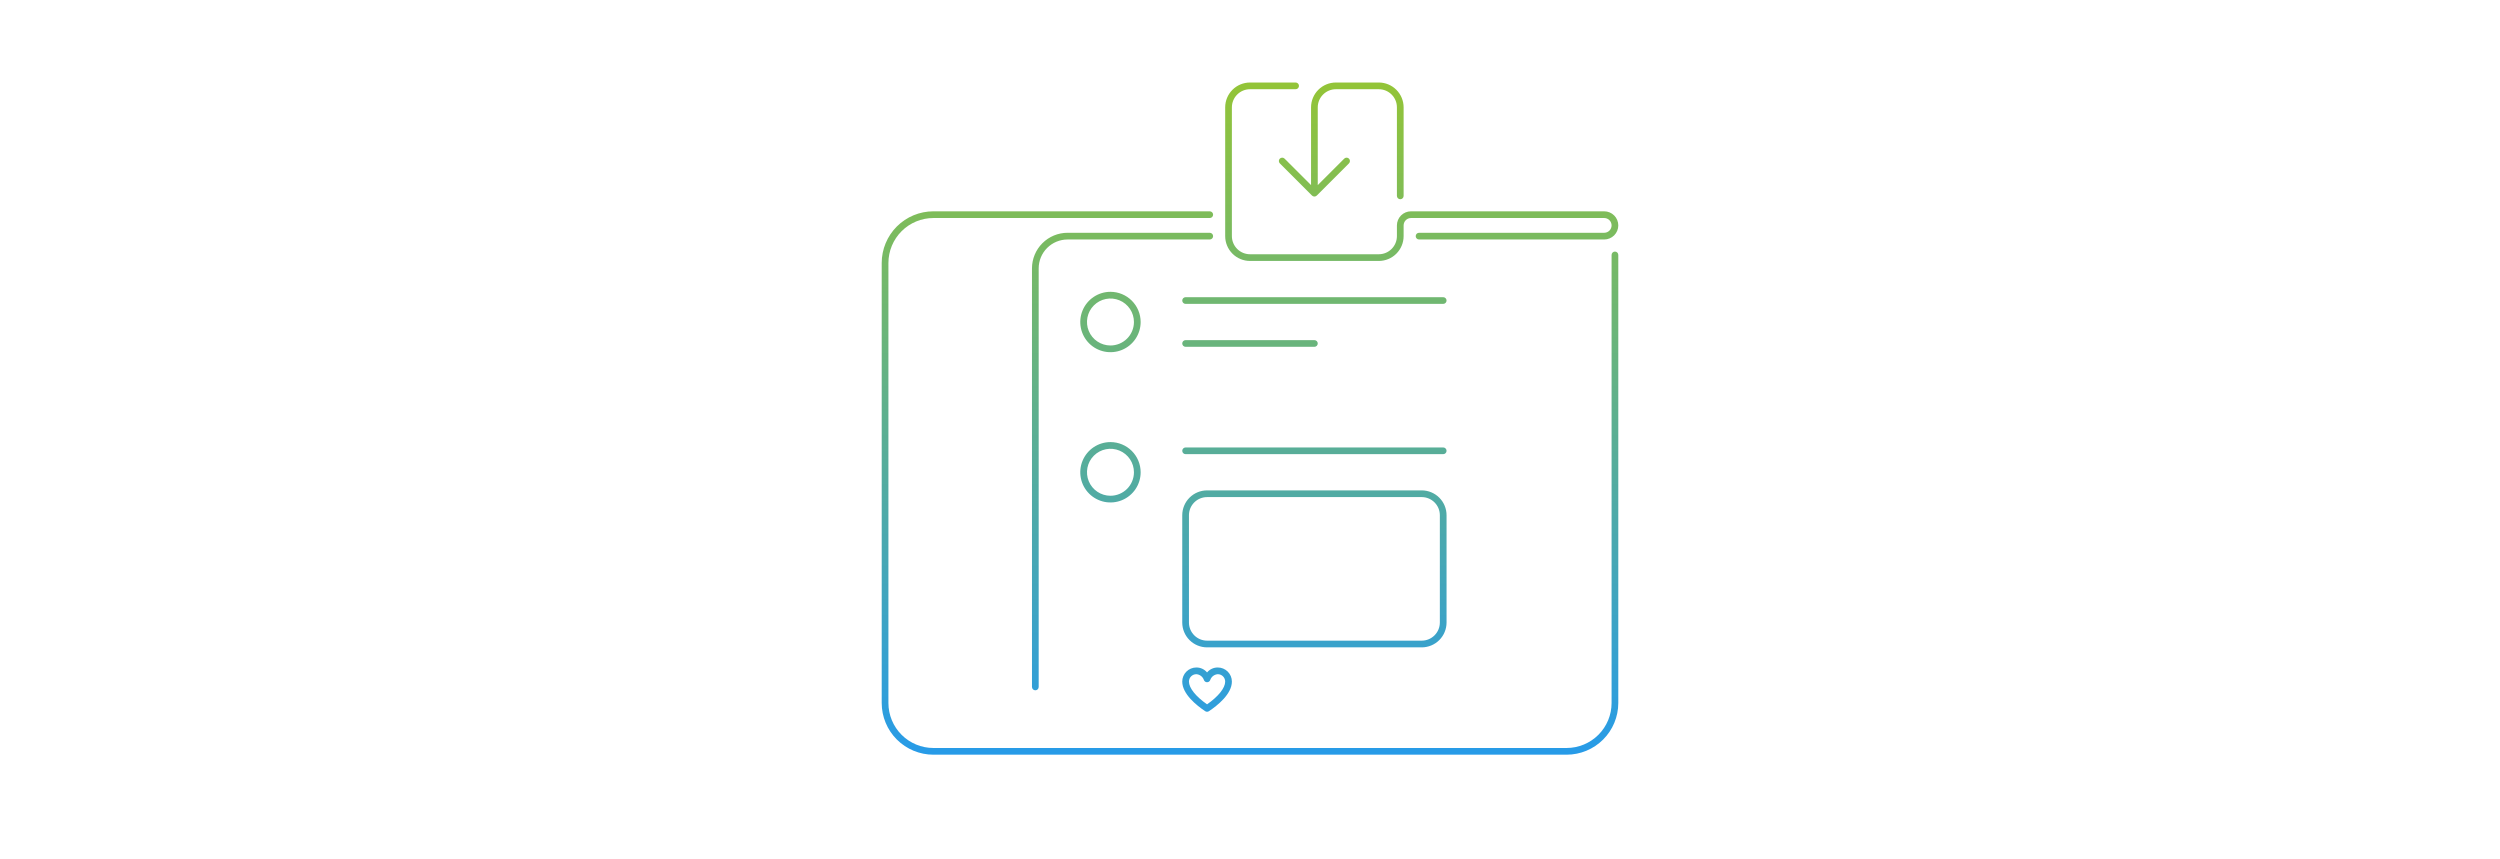 <svg width="559" height="192" viewBox="0 0 559 192" fill="none" xmlns="http://www.w3.org/2000/svg">
<path d="M248.3 65.25C246.965 65.25 245.66 65.646 244.55 66.388C243.44 67.129 242.575 68.183 242.064 69.417C241.553 70.65 241.419 72.007 241.68 73.317C241.94 74.626 242.583 75.829 243.527 76.773C244.471 77.717 245.674 78.36 246.983 78.62C248.292 78.881 249.65 78.747 250.883 78.236C252.116 77.725 253.171 76.86 253.912 75.75C254.654 74.64 255.05 73.335 255.05 72C255.048 70.21 254.336 68.495 253.071 67.229C251.805 65.964 250.089 65.252 248.3 65.25ZM248.3 77.25C247.262 77.25 246.247 76.942 245.383 76.365C244.52 75.788 243.847 74.968 243.45 74.009C243.052 73.05 242.948 71.994 243.151 70.976C243.353 69.957 243.853 69.022 244.588 68.288C245.322 67.553 246.257 67.053 247.276 66.851C248.294 66.648 249.35 66.752 250.309 67.15C251.268 67.547 252.088 68.22 252.665 69.083C253.242 69.947 253.55 70.962 253.55 72C253.548 73.392 252.995 74.726 252.011 75.711C251.026 76.695 249.692 77.249 248.3 77.25Z" fill="url(#paint0_linear_1778_34404)"/>
<path d="M248.3 98.85C246.965 98.85 245.66 99.246 244.55 99.987C243.44 100.729 242.575 101.783 242.064 103.017C241.553 104.25 241.419 105.607 241.68 106.917C241.94 108.226 242.583 109.429 243.527 110.373C244.471 111.317 245.674 111.96 246.983 112.22C248.292 112.481 249.65 112.347 250.883 111.836C252.116 111.325 253.171 110.46 253.912 109.35C254.654 108.24 255.05 106.935 255.05 105.6C255.048 103.81 254.336 102.095 253.071 100.829C251.805 99.564 250.089 98.852 248.3 98.85ZM248.3 110.85C247.262 110.85 246.247 110.542 245.383 109.965C244.52 109.388 243.847 108.568 243.45 107.609C243.052 106.65 242.948 105.594 243.151 104.576C243.353 103.557 243.853 102.622 244.588 101.888C245.322 101.153 246.257 100.653 247.276 100.451C248.294 100.248 249.35 100.352 250.309 100.75C251.268 101.147 252.088 101.82 252.665 102.683C253.242 103.547 253.55 104.562 253.55 105.6C253.548 106.992 252.995 108.326 252.011 109.311C251.026 110.295 249.692 110.848 248.3 110.85Z" fill="url(#paint1_linear_1778_34404)"/>
<path d="M322.7 66.45H265.1C264.901 66.45 264.71 66.529 264.57 66.67C264.429 66.81 264.35 67.001 264.35 67.2C264.35 67.399 264.429 67.59 264.57 67.73C264.71 67.871 264.901 67.95 265.1 67.95H322.7C322.899 67.95 323.09 67.871 323.23 67.73C323.371 67.59 323.45 67.399 323.45 67.2C323.45 67.001 323.371 66.81 323.23 66.67C323.09 66.529 322.899 66.45 322.7 66.45Z" fill="url(#paint2_linear_1778_34404)"/>
<path d="M265.1 77.55H293.9C294.099 77.55 294.29 77.471 294.43 77.33C294.571 77.19 294.65 76.999 294.65 76.8C294.65 76.601 294.571 76.41 294.43 76.27C294.29 76.129 294.099 76.05 293.9 76.05H265.1C264.901 76.05 264.71 76.129 264.57 76.27C264.429 76.41 264.35 76.601 264.35 76.8C264.35 76.999 264.429 77.19 264.57 77.33C264.71 77.471 264.901 77.55 265.1 77.55Z" fill="url(#paint3_linear_1778_34404)"/>
<path d="M322.7 100.05H265.1C264.901 100.05 264.71 100.129 264.57 100.27C264.429 100.41 264.35 100.601 264.35 100.8C264.35 100.999 264.429 101.19 264.57 101.33C264.71 101.471 264.901 101.55 265.1 101.55H322.7C322.899 101.55 323.09 101.471 323.23 101.33C323.371 101.19 323.45 100.999 323.45 100.8C323.45 100.601 323.371 100.41 323.23 100.27C323.09 100.129 322.899 100.05 322.7 100.05Z" fill="url(#paint4_linear_1778_34404)"/>
<path d="M323.45 139.2V115.2C323.448 113.729 322.863 112.318 321.823 111.277C320.782 110.237 319.371 109.652 317.9 109.65H269.9C268.428 109.652 267.018 110.237 265.977 111.277C264.937 112.318 264.352 113.729 264.35 115.2V139.2C264.352 140.671 264.937 142.082 265.977 143.123C267.018 144.163 268.428 144.748 269.9 144.75H317.9C319.371 144.748 320.782 144.163 321.823 143.123C322.863 142.082 323.448 140.671 323.45 139.2ZM265.85 139.2V115.2C265.851 114.126 266.278 113.097 267.038 112.338C267.797 111.578 268.826 111.151 269.9 111.15H317.9C318.974 111.151 320.003 111.578 320.762 112.338C321.522 113.097 321.949 114.126 321.95 115.2V139.2C321.949 140.274 321.522 141.303 320.762 142.062C320.003 142.822 318.974 143.249 317.9 143.25H269.9C268.826 143.249 267.797 142.822 267.038 142.062C266.278 141.303 265.851 140.274 265.85 139.2Z" fill="url(#paint5_linear_1778_34404)"/>
<path d="M269.9 150.357C269.607 150.006 269.24 149.724 268.825 149.533C268.41 149.341 267.957 149.244 267.5 149.25C266.665 149.251 265.864 149.583 265.274 150.174C264.683 150.764 264.351 151.565 264.35 152.4C264.35 155.186 267.567 157.745 269.484 159.024C269.607 159.106 269.752 159.15 269.9 159.15C270.048 159.15 270.193 159.106 270.316 159.024C272.233 157.745 275.45 155.185 275.45 152.4C275.449 151.565 275.117 150.764 274.526 150.174C273.936 149.583 273.135 149.251 272.3 149.25C271.843 149.244 271.39 149.341 270.975 149.533C270.56 149.724 270.192 150.006 269.9 150.357ZM273.95 152.4C273.95 153.826 272.445 155.709 269.9 157.492C267.355 155.709 265.85 153.826 265.85 152.4C265.85 151.962 266.024 151.543 266.334 151.234C266.643 150.924 267.062 150.75 267.5 150.75C267.877 150.774 268.238 150.909 268.539 151.139C268.839 151.368 269.065 151.68 269.189 152.037C269.238 152.185 269.333 152.314 269.46 152.406C269.587 152.497 269.739 152.546 269.895 152.547H269.901C270.057 152.546 270.209 152.498 270.336 152.407C270.462 152.317 270.558 152.189 270.609 152.042C270.732 151.684 270.958 151.37 271.259 151.14C271.56 150.91 271.922 150.775 272.3 150.75C272.737 150.75 273.157 150.924 273.466 151.234C273.775 151.543 273.949 151.962 273.95 152.4Z" fill="url(#paint6_linear_1778_34404)"/>
<path d="M287.23 35.47C287.089 35.33 286.899 35.251 286.7 35.251C286.502 35.251 286.311 35.33 286.171 35.471C286.03 35.611 285.951 35.802 285.951 36C285.951 36.199 286.029 36.389 286.17 36.53L293.369 43.73C293.51 43.87 293.701 43.949 293.9 43.949C294.099 43.949 294.29 43.87 294.43 43.73L301.63 36.53C301.77 36.389 301.849 36.199 301.849 36C301.849 35.802 301.77 35.611 301.629 35.471C301.489 35.33 301.298 35.251 301.1 35.251C300.901 35.251 300.71 35.33 300.57 35.47L294.65 41.389V24C294.651 22.926 295.078 21.897 295.838 21.138C296.597 20.378 297.626 19.951 298.7 19.95H308.3C309.374 19.951 310.403 20.378 311.162 21.138C311.922 21.897 312.349 22.926 312.35 24V43.8C312.35 43.999 312.429 44.19 312.57 44.33C312.71 44.471 312.901 44.55 313.1 44.55C313.299 44.55 313.49 44.471 313.63 44.33C313.771 44.19 313.85 43.999 313.85 43.8V24C313.848 22.529 313.263 21.118 312.223 20.077C311.182 19.037 309.771 18.452 308.3 18.45H298.7C297.228 18.452 295.818 19.037 294.777 20.077C293.737 21.118 293.152 22.529 293.15 24V41.389L287.23 35.47Z" fill="url(#paint7_linear_1778_34404)"/>
<path d="M271.25 52.8C271.25 52.702 271.231 52.604 271.193 52.513C271.155 52.422 271.1 52.339 271.03 52.27C270.961 52.2 270.878 52.145 270.787 52.107C270.696 52.069 270.598 52.05 270.5 52.05H238.7C236.592 52.052 234.572 52.891 233.081 54.381C231.591 55.872 230.752 57.892 230.75 60V153.6C230.75 153.799 230.829 153.99 230.97 154.13C231.11 154.271 231.301 154.35 231.5 154.35C231.699 154.35 231.89 154.271 232.03 154.13C232.171 153.99 232.25 153.799 232.25 153.6V60C232.252 58.29 232.932 56.65 234.141 55.441C235.35 54.232 236.99 53.552 238.7 53.55H270.5C270.598 53.55 270.696 53.531 270.787 53.493C270.878 53.455 270.961 53.4 271.03 53.33C271.1 53.261 271.155 53.178 271.193 53.087C271.231 52.996 271.25 52.898 271.25 52.8Z" fill="url(#paint8_linear_1778_34404)"/>
<path d="M279.5 58.35H308.3C309.771 58.348 311.182 57.763 312.223 56.723C313.263 55.682 313.848 54.271 313.85 52.8V50.4C313.85 49.962 314.024 49.543 314.334 49.234C314.643 48.924 315.062 48.75 315.5 48.75H358.7C359.137 48.75 359.557 48.924 359.867 49.233C360.176 49.543 360.35 49.962 360.35 50.4C360.35 50.838 360.176 51.257 359.867 51.567C359.557 51.876 359.137 52.05 358.7 52.05H317.3C317.101 52.05 316.91 52.129 316.77 52.27C316.629 52.41 316.55 52.601 316.55 52.8C316.55 52.999 316.629 53.19 316.77 53.33C316.91 53.471 317.101 53.55 317.3 53.55H358.7C359.535 53.55 360.337 53.218 360.927 52.627C361.518 52.037 361.85 51.235 361.85 50.4C361.85 49.565 361.518 48.763 360.927 48.173C360.337 47.582 359.535 47.25 358.7 47.25H315.5C314.665 47.251 313.864 47.583 313.274 48.174C312.683 48.764 312.351 49.565 312.35 50.4V52.8C312.349 53.874 311.922 54.903 311.162 55.662C310.403 56.422 309.374 56.849 308.3 56.85H279.5C278.426 56.849 277.397 56.422 276.638 55.662C275.878 54.903 275.451 53.874 275.45 52.8V24C275.451 22.926 275.878 21.897 276.638 21.138C277.397 20.378 278.426 19.951 279.5 19.95H289.7C289.899 19.95 290.09 19.871 290.23 19.73C290.371 19.59 290.45 19.399 290.45 19.2C290.45 19.001 290.371 18.81 290.23 18.67C290.09 18.529 289.899 18.45 289.7 18.45H279.5C278.028 18.452 276.618 19.037 275.577 20.077C274.537 21.118 273.952 22.529 273.95 24V52.8C273.952 54.271 274.537 55.682 275.577 56.723C276.618 57.763 278.028 58.348 279.5 58.35Z" fill="url(#paint9_linear_1778_34404)"/>
<path d="M361.1 56.25C361.001 56.25 360.904 56.269 360.813 56.307C360.722 56.345 360.639 56.4 360.57 56.47C360.5 56.539 360.445 56.622 360.407 56.713C360.369 56.804 360.35 56.901 360.35 57V157.2C360.347 159.864 359.287 162.419 357.403 164.303C355.519 166.187 352.964 167.247 350.3 167.25H208.7C206.035 167.247 203.481 166.187 201.597 164.303C199.713 162.419 198.653 159.864 198.65 157.2V58.8C198.653 56.135 199.713 53.581 201.597 51.697C203.481 49.813 206.035 48.753 208.7 48.75H270.5C270.699 48.75 270.89 48.671 271.03 48.53C271.171 48.39 271.25 48.199 271.25 48C271.25 47.801 271.171 47.61 271.03 47.47C270.89 47.329 270.699 47.25 270.5 47.25H208.7C205.638 47.254 202.702 48.471 200.537 50.637C198.371 52.802 197.153 55.738 197.15 58.8V157.2C197.153 160.262 198.371 163.198 200.537 165.363C202.702 167.528 205.638 168.746 208.7 168.75H350.3C353.362 168.746 356.298 167.528 358.463 165.363C360.628 163.198 361.846 160.262 361.85 157.2V57C361.85 56.901 361.831 56.804 361.793 56.713C361.755 56.622 361.7 56.539 361.63 56.47C361.561 56.4 361.478 56.345 361.387 56.307C361.296 56.269 361.198 56.25 361.1 56.25Z" fill="url(#paint10_linear_1778_34404)"/>
<defs>
<linearGradient id="paint0_linear_1778_34404" x1="279.5" y1="18.45" x2="279.5" y2="168.75" gradientUnits="userSpaceOnUse">
<stop stop-color="#93C437"/>
<stop offset="1" stop-color="#279BE8"/>
</linearGradient>
<linearGradient id="paint1_linear_1778_34404" x1="279.5" y1="18.45" x2="279.5" y2="168.75" gradientUnits="userSpaceOnUse">
<stop stop-color="#93C437"/>
<stop offset="1" stop-color="#279BE8"/>
</linearGradient>
<linearGradient id="paint2_linear_1778_34404" x1="279.5" y1="18.45" x2="279.5" y2="168.75" gradientUnits="userSpaceOnUse">
<stop stop-color="#93C437"/>
<stop offset="1" stop-color="#279BE8"/>
</linearGradient>
<linearGradient id="paint3_linear_1778_34404" x1="279.5" y1="18.45" x2="279.5" y2="168.75" gradientUnits="userSpaceOnUse">
<stop stop-color="#93C437"/>
<stop offset="1" stop-color="#279BE8"/>
</linearGradient>
<linearGradient id="paint4_linear_1778_34404" x1="279.5" y1="18.45" x2="279.5" y2="168.75" gradientUnits="userSpaceOnUse">
<stop stop-color="#93C437"/>
<stop offset="1" stop-color="#279BE8"/>
</linearGradient>
<linearGradient id="paint5_linear_1778_34404" x1="279.5" y1="18.45" x2="279.5" y2="168.75" gradientUnits="userSpaceOnUse">
<stop stop-color="#93C437"/>
<stop offset="1" stop-color="#279BE8"/>
</linearGradient>
<linearGradient id="paint6_linear_1778_34404" x1="279.5" y1="18.45" x2="279.5" y2="168.75" gradientUnits="userSpaceOnUse">
<stop stop-color="#93C437"/>
<stop offset="1" stop-color="#279BE8"/>
</linearGradient>
<linearGradient id="paint7_linear_1778_34404" x1="279.5" y1="18.45" x2="279.5" y2="168.75" gradientUnits="userSpaceOnUse">
<stop stop-color="#93C437"/>
<stop offset="1" stop-color="#279BE8"/>
</linearGradient>
<linearGradient id="paint8_linear_1778_34404" x1="279.5" y1="18.45" x2="279.5" y2="168.75" gradientUnits="userSpaceOnUse">
<stop stop-color="#93C437"/>
<stop offset="1" stop-color="#279BE8"/>
</linearGradient>
<linearGradient id="paint9_linear_1778_34404" x1="279.5" y1="18.45" x2="279.5" y2="168.75" gradientUnits="userSpaceOnUse">
<stop stop-color="#93C437"/>
<stop offset="1" stop-color="#279BE8"/>
</linearGradient>
<linearGradient id="paint10_linear_1778_34404" x1="279.5" y1="18.45" x2="279.5" y2="168.75" gradientUnits="userSpaceOnUse">
<stop stop-color="#93C437"/>
<stop offset="1" stop-color="#279BE8"/>
</linearGradient>
</defs>
</svg>
